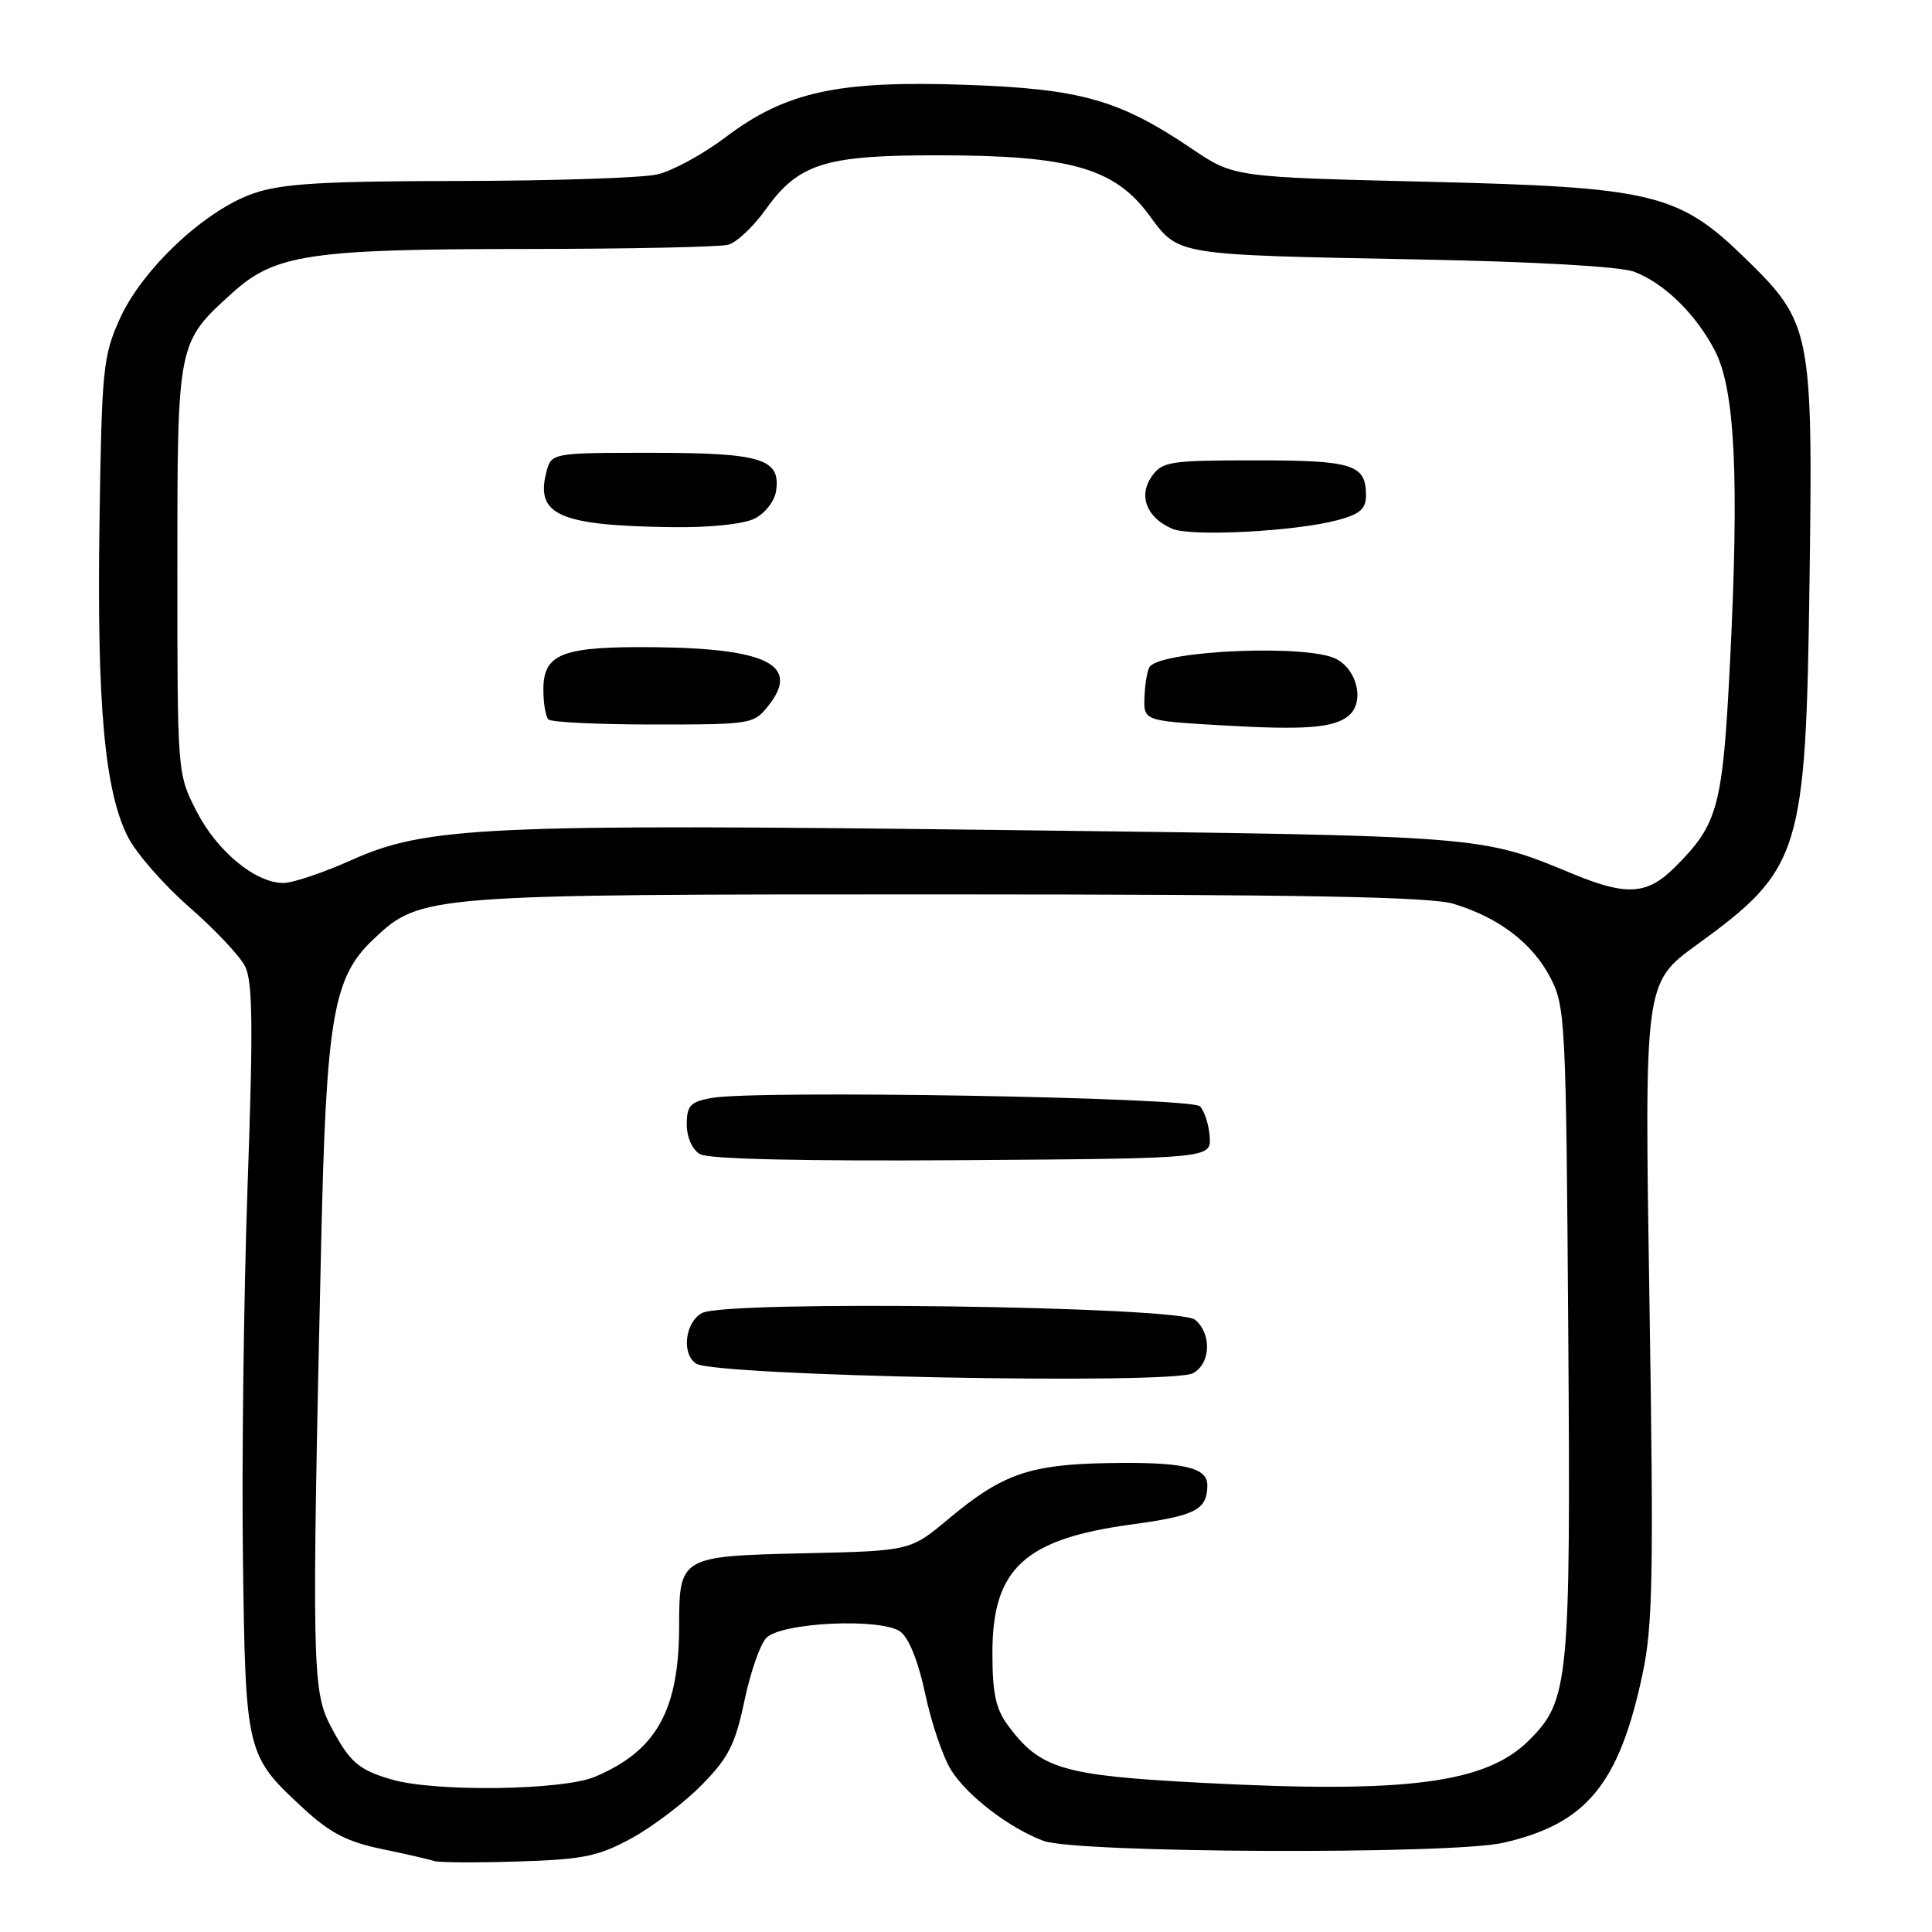 <?xml version="1.0" encoding="UTF-8" standalone="no"?>
<!DOCTYPE svg PUBLIC "-//W3C//DTD SVG 1.1//EN" "http://www.w3.org/Graphics/SVG/1.1/DTD/svg11.dtd" >
<svg xmlns="http://www.w3.org/2000/svg" xmlns:xlink="http://www.w3.org/1999/xlink" version="1.1" viewBox="0 0 256 256">
 <g >
 <path fill="currentColor"
d=" M 83.68 243.58 C 86.48 242.05 90.67 238.87 92.99 236.51 C 96.53 232.91 97.43 231.13 98.64 225.36 C 99.43 221.59 100.74 217.83 101.55 217.02 C 103.62 214.95 116.85 214.36 119.33 216.22 C 120.44 217.05 121.72 220.27 122.60 224.46 C 123.39 228.23 124.93 232.76 126.01 234.52 C 128.12 237.92 133.71 242.22 138.26 243.92 C 142.59 245.55 192.28 245.76 199.19 244.18 C 210.19 241.67 214.51 236.46 217.62 221.94 C 219.01 215.49 219.13 208.89 218.56 172.37 C 217.89 130.24 217.89 130.24 224.82 125.20 C 238.66 115.14 239.28 113.14 239.77 77.11 C 240.23 43.89 240.01 42.79 231.37 34.34 C 222.43 25.60 219.13 24.80 189.00 24.08 C 163.50 23.47 163.50 23.47 157.91 19.70 C 148.29 13.21 143.21 11.77 127.99 11.24 C 111.08 10.64 104.13 12.15 96.16 18.17 C 93.17 20.43 89.10 22.65 87.11 23.11 C 85.13 23.57 73.34 23.96 60.93 23.98 C 42.87 24.00 37.41 24.32 33.64 25.61 C 27.23 27.79 18.87 35.61 15.88 42.23 C 13.65 47.18 13.48 48.84 13.18 69.44 C 12.83 93.41 13.87 104.87 16.96 110.92 C 18.06 113.08 21.71 117.25 25.06 120.18 C 28.41 123.10 31.74 126.62 32.45 128.00 C 33.49 130.00 33.56 135.82 32.81 157.00 C 32.30 171.57 32.02 193.85 32.19 206.50 C 32.54 232.41 32.59 232.60 40.29 239.70 C 43.74 242.88 46.05 244.07 50.62 245.01 C 53.85 245.68 56.95 246.39 57.50 246.59 C 58.05 246.80 63.02 246.83 68.55 246.66 C 77.29 246.39 79.25 245.99 83.68 243.58 Z  M 52.00 235.82 C 47.48 234.53 46.30 233.50 43.74 228.57 C 41.38 224.03 41.30 220.18 42.55 165.00 C 43.23 134.75 44.13 129.50 49.50 124.44 C 55.75 118.54 56.28 118.50 125.50 118.51 C 172.70 118.52 189.53 118.83 192.60 119.76 C 198.58 121.57 203.04 124.96 205.41 129.50 C 207.42 133.34 207.51 135.16 207.80 176.21 C 208.13 223.02 207.91 225.29 202.61 230.59 C 196.91 236.29 186.45 237.66 159.39 236.24 C 140.79 235.27 137.88 234.42 133.60 228.68 C 131.94 226.45 131.50 224.41 131.50 219.00 C 131.50 207.83 135.76 203.92 149.99 201.99 C 158.42 200.85 159.96 200.05 159.98 196.82 C 160.01 194.41 156.74 193.69 146.69 193.87 C 136.39 194.06 132.78 195.33 125.71 201.24 C 120.63 205.50 120.63 205.50 106.56 205.82 C 90.14 206.19 90.00 206.28 89.99 215.44 C 89.98 226.65 86.97 232.03 78.78 235.45 C 74.52 237.23 57.75 237.46 52.00 235.82 Z  M 158.07 181.96 C 160.43 180.70 160.59 176.74 158.35 174.87 C 156.19 173.08 96.25 172.26 93.03 173.98 C 90.77 175.20 90.27 179.41 92.25 180.69 C 94.78 182.33 155.20 183.50 158.07 181.96 Z  M 160.29 150.59 C 160.17 148.99 159.59 147.19 158.99 146.59 C 157.80 145.40 100.02 144.41 94.25 145.49 C 91.47 146.00 91.00 146.51 91.00 149.00 C 91.00 150.70 91.72 152.32 92.75 152.93 C 93.87 153.59 106.31 153.87 127.50 153.73 C 160.50 153.50 160.50 153.50 160.29 150.59 Z  M 208.50 115.83 C 196.07 110.69 197.14 110.77 133.50 109.99 C 64.58 109.14 56.51 109.51 46.63 113.94 C 42.88 115.62 38.80 117.00 37.55 117.00 C 33.85 117.00 28.79 112.83 26.06 107.53 C 23.50 102.55 23.50 102.55 23.50 75.53 C 23.50 45.27 23.47 45.42 30.82 38.78 C 36.45 33.69 41.11 33.00 69.80 32.99 C 83.38 32.98 95.40 32.73 96.50 32.43 C 97.60 32.13 99.80 30.06 101.40 27.83 C 105.82 21.64 109.28 20.55 124.50 20.58 C 141.78 20.60 147.66 22.27 152.24 28.47 C 156.25 33.90 155.38 33.75 188.51 34.39 C 203.44 34.68 214.73 35.32 216.51 36.00 C 220.52 37.51 224.74 41.64 227.25 46.50 C 229.90 51.64 230.46 63.20 229.25 87.50 C 228.27 106.98 227.69 109.16 221.95 114.89 C 218.28 118.56 215.58 118.75 208.50 115.83 Z  M 178.71 94.83 C 180.84 93.05 179.87 88.73 177.00 87.29 C 173.24 85.39 154.53 86.14 152.40 88.27 C 152.07 88.59 151.74 90.35 151.66 92.18 C 151.50 95.50 151.50 95.50 161.50 96.09 C 172.89 96.76 176.72 96.48 178.71 94.83 Z  M 101.87 93.44 C 106.02 88.16 101.68 85.93 86.90 85.76 C 74.51 85.62 72.00 86.57 72.00 91.37 C 72.00 93.18 72.30 94.97 72.67 95.33 C 73.03 95.70 79.30 96.00 86.59 96.00 C 99.64 96.00 99.89 95.96 101.87 93.44 Z  M 177.25 68.92 C 180.18 68.14 181.00 67.43 181.00 65.66 C 181.00 61.54 179.32 61.00 166.36 61.00 C 154.95 61.00 154.01 61.15 152.60 63.15 C 150.81 65.72 151.94 68.60 155.32 70.06 C 157.81 71.14 171.65 70.42 177.25 68.92 Z  M 100.00 68.71 C 101.40 68.01 102.65 66.38 102.84 65.03 C 103.45 60.78 100.88 60.00 86.33 60.00 C 73.04 60.00 73.04 60.00 72.37 62.65 C 70.97 68.26 74.18 69.65 89.00 69.85 C 94.08 69.92 98.51 69.46 100.00 68.71 Z "/>
</g>
</svg>